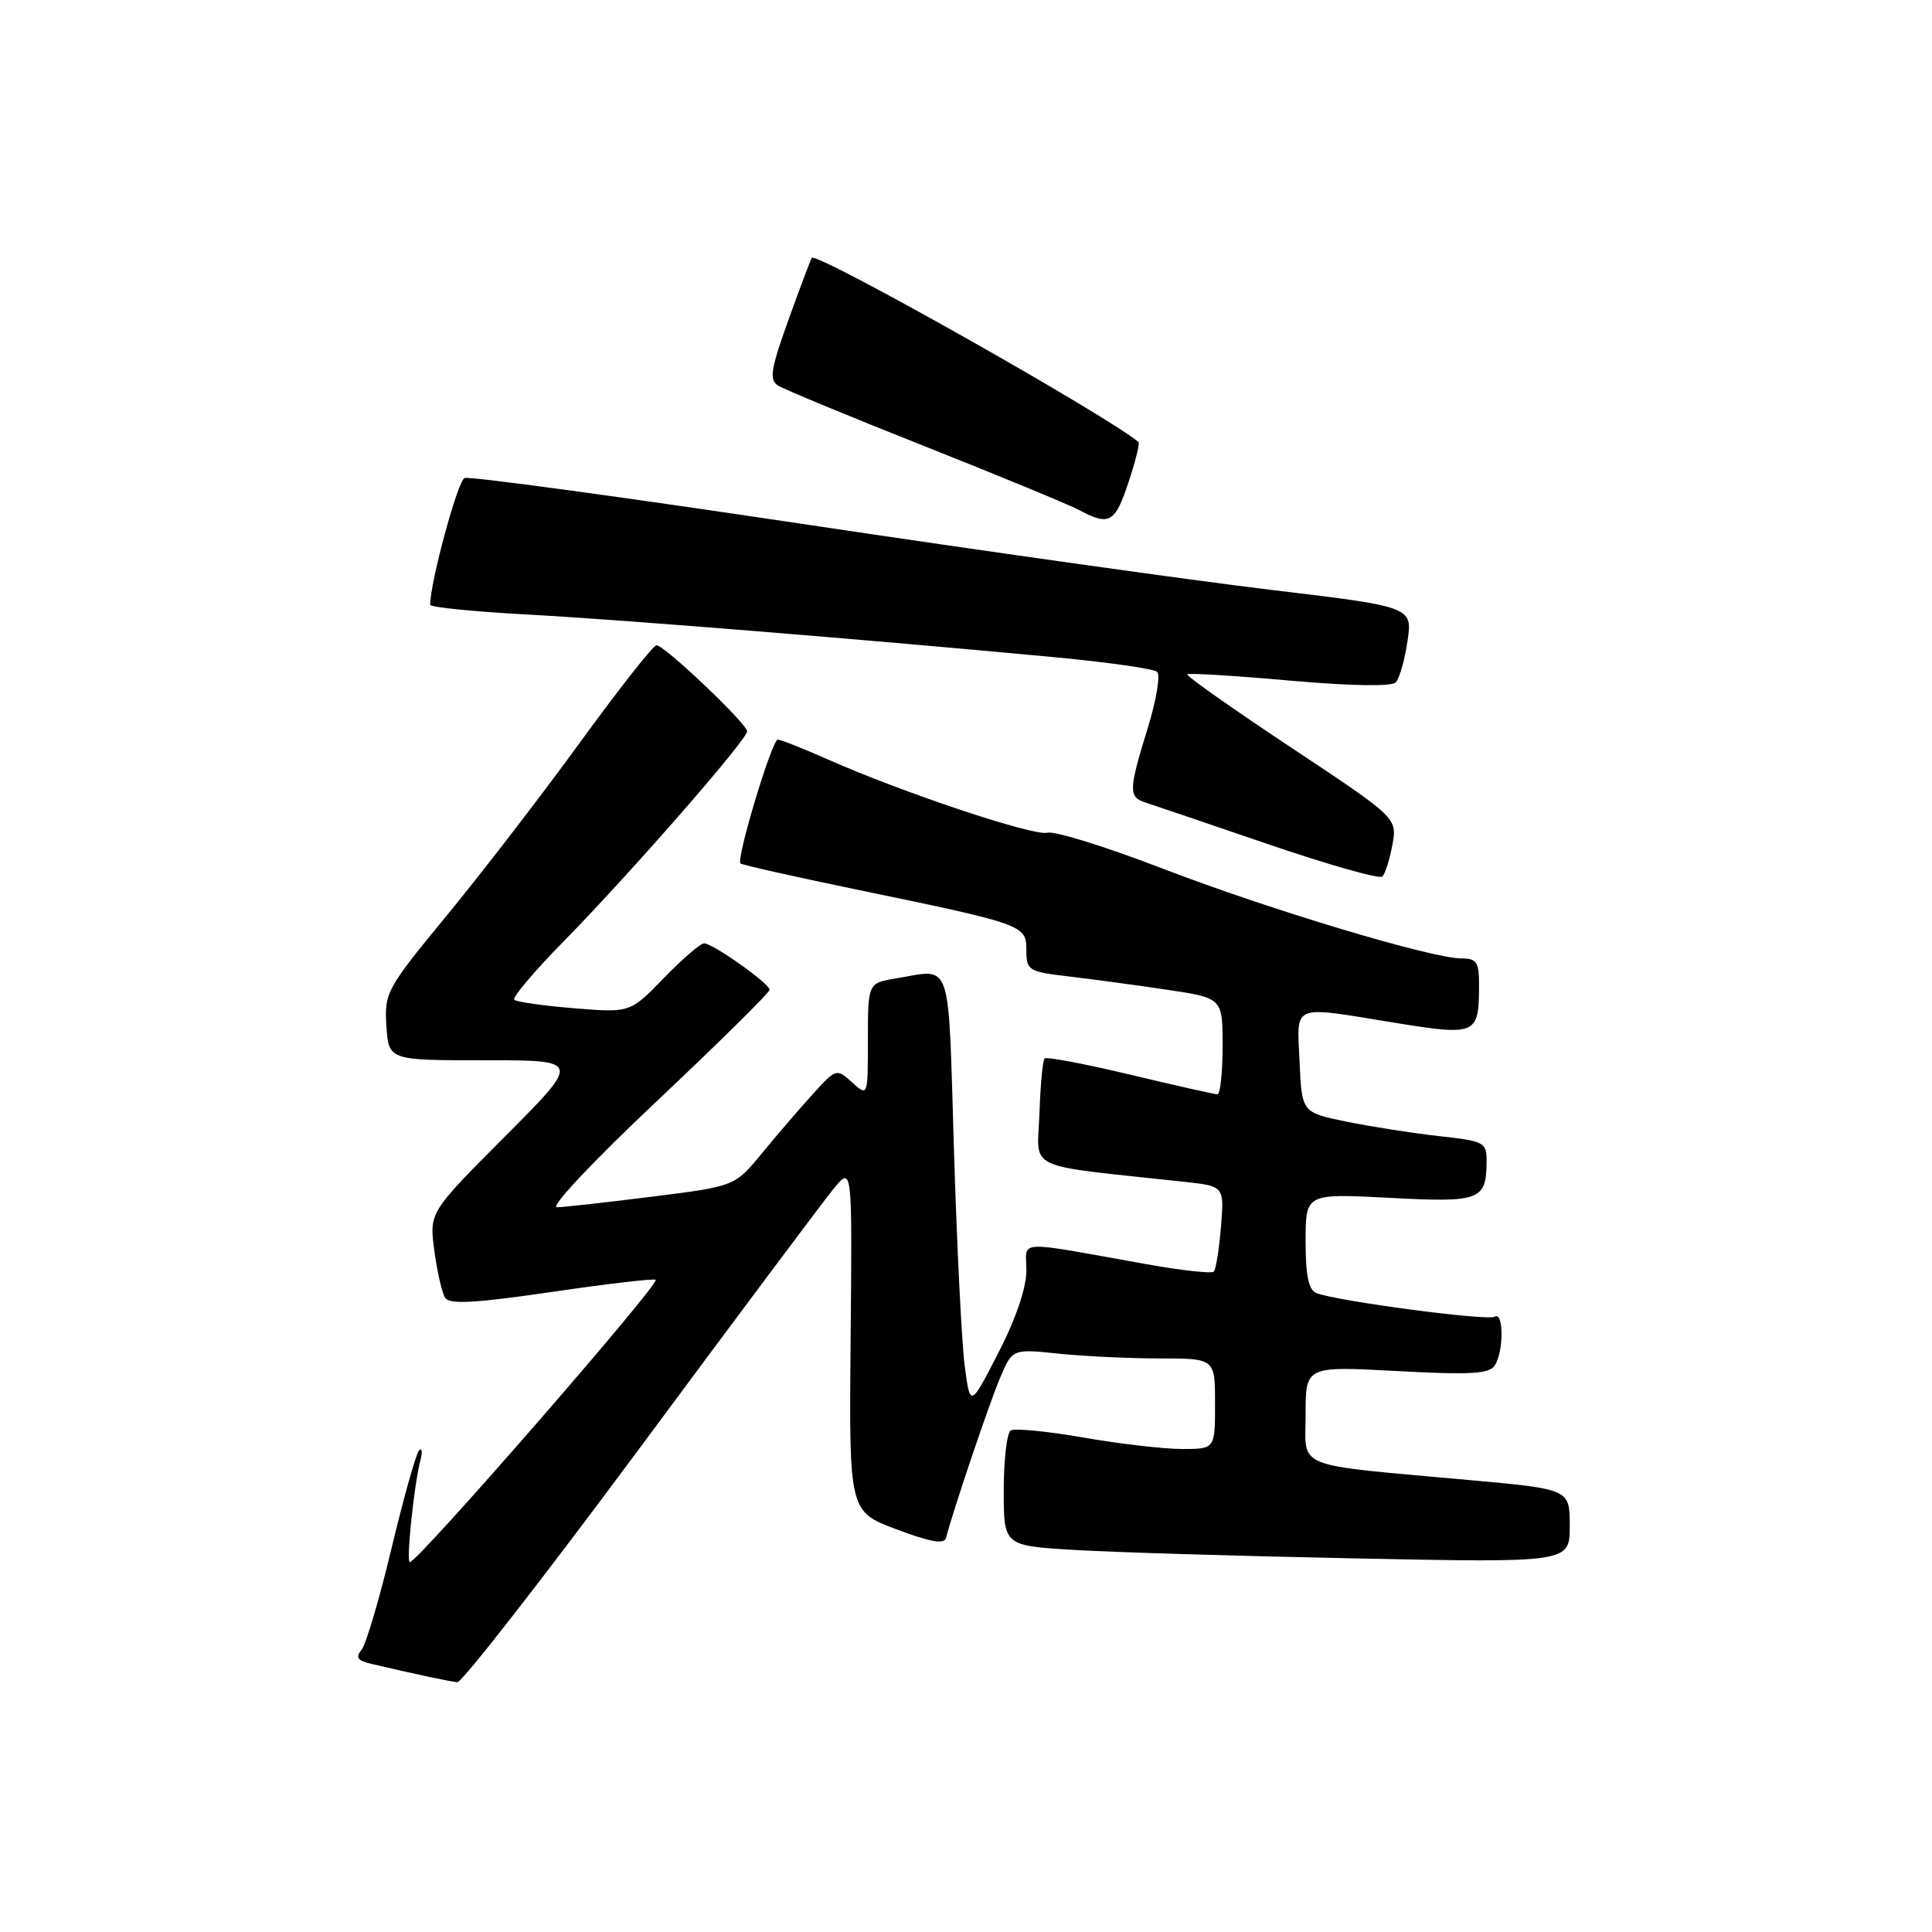 <?xml version="1.0" encoding="UTF-8" standalone="no"?>
<!DOCTYPE svg PUBLIC "-//W3C//DTD SVG 1.1//EN" "http://www.w3.org/Graphics/SVG/1.1/DTD/svg11.dtd" >
<svg xmlns="http://www.w3.org/2000/svg" xmlns:xlink="http://www.w3.org/1999/xlink" version="1.1" viewBox="0 0 256 256">
 <g >
 <path fill="currentColor"
d=" M 84.86 191.75 C 97.59 174.56 109.11 159.15 110.47 157.50 C 112.93 154.50 112.93 154.50 112.71 177.39 C 112.50 200.28 112.50 200.28 118.78 202.64 C 123.39 204.37 125.14 204.66 125.37 203.75 C 126.11 200.68 131.02 186.13 132.50 182.61 C 134.14 178.73 134.14 178.73 140.22 179.36 C 143.56 179.71 149.60 180.00 153.65 180.00 C 161.00 180.00 161.00 180.00 161.00 186.00 C 161.00 192.00 161.00 192.00 156.63 192.00 C 154.23 192.00 148.35 191.32 143.56 190.48 C 138.78 189.65 134.44 189.23 133.93 189.54 C 133.42 189.86 133.00 193.42 133.00 197.47 C 133.00 204.81 133.00 204.81 142.25 205.37 C 147.34 205.68 164.21 206.19 179.75 206.50 C 208.00 207.07 208.00 207.07 208.00 202.19 C 208.00 197.32 208.00 197.32 194.75 196.12 C 171.00 193.96 173.00 194.77 173.00 187.39 C 173.00 181.02 173.00 181.02 185.09 181.67 C 194.93 182.20 197.35 182.05 198.08 180.91 C 199.27 179.02 199.25 173.73 198.05 174.47 C 197.11 175.05 177.26 172.42 174.46 171.35 C 173.39 170.94 173.00 169.08 173.00 164.46 C 173.00 158.14 173.00 158.14 184.10 158.72 C 196.17 159.36 196.95 159.06 196.98 153.87 C 197.00 151.37 196.67 151.20 190.75 150.55 C 187.31 150.17 181.80 149.31 178.50 148.64 C 172.50 147.42 172.50 147.42 172.20 140.71 C 171.86 132.88 170.91 133.26 184.92 135.54 C 195.56 137.26 195.96 137.09 195.98 130.75 C 196.00 127.49 195.70 127.00 193.68 127.00 C 189.70 127.00 168.13 120.51 154.02 115.08 C 146.61 112.22 139.76 110.09 138.79 110.34 C 136.96 110.82 119.66 105.05 109.63 100.60 C 106.39 99.17 103.44 98.00 103.06 98.00 C 102.29 98.00 97.51 113.86 98.12 114.41 C 98.33 114.61 105.25 116.16 113.50 117.87 C 135.76 122.48 136.00 122.57 136.00 125.91 C 136.00 128.58 136.28 128.76 141.59 129.38 C 144.66 129.74 150.51 130.53 154.59 131.14 C 162.00 132.24 162.00 132.24 162.00 138.62 C 162.00 142.13 161.69 145.00 161.32 145.00 C 160.95 145.00 155.74 143.83 149.76 142.40 C 143.77 140.97 138.67 140.00 138.42 140.25 C 138.16 140.50 137.86 143.80 137.73 147.59 C 137.47 155.25 135.38 154.26 156.87 156.59 C 162.23 157.17 162.23 157.17 161.78 162.59 C 161.54 165.56 161.11 168.23 160.83 168.50 C 160.55 168.78 156.54 168.34 151.91 167.51 C 134.16 164.34 136.00 164.24 136.00 168.40 C 136.00 170.65 134.58 174.82 132.28 179.27 C 128.56 186.50 128.56 186.50 127.83 181.00 C 127.43 177.97 126.79 165.04 126.40 152.25 C 125.62 126.54 126.25 128.40 118.75 129.64 C 115.00 130.26 115.00 130.26 115.00 137.79 C 115.00 145.31 115.00 145.31 112.91 143.42 C 110.84 141.55 110.79 141.57 107.66 145.02 C 105.92 146.94 102.89 150.46 100.93 152.85 C 97.36 157.19 97.36 157.19 86.43 158.56 C 80.42 159.32 74.73 159.95 73.79 159.97 C 72.83 159.99 78.62 153.83 87.04 145.90 C 95.27 138.14 101.99 131.50 101.98 131.15 C 101.95 130.31 94.45 125.00 93.30 125.00 C 92.81 125.00 90.41 127.07 87.96 129.60 C 83.50 134.20 83.50 134.20 76.08 133.60 C 72.00 133.27 68.43 132.76 68.14 132.47 C 67.85 132.18 70.80 128.69 74.70 124.72 C 83.35 115.92 99.00 98.01 99.00 96.91 C 99.00 95.91 88.05 85.50 86.99 85.50 C 86.56 85.50 82.04 91.25 76.93 98.27 C 71.83 105.29 63.88 115.62 59.28 121.21 C 51.20 131.02 50.92 131.54 51.20 135.94 C 51.50 140.50 51.50 140.50 64.24 140.49 C 76.99 140.48 76.99 140.48 66.94 150.56 C 56.88 160.65 56.88 160.65 57.55 165.70 C 57.92 168.47 58.56 171.28 58.97 171.94 C 59.53 172.87 62.83 172.69 73.10 171.19 C 80.47 170.11 86.67 169.39 86.88 169.58 C 87.47 170.11 55.35 207.00 54.30 207.00 C 53.79 207.00 54.89 196.52 55.71 193.50 C 56.00 192.40 55.93 191.80 55.54 192.17 C 55.15 192.54 53.51 198.35 51.90 205.08 C 50.29 211.82 48.49 217.91 47.90 218.62 C 47.08 219.61 47.38 220.05 49.16 220.46 C 55.19 221.87 59.60 222.81 60.60 222.90 C 61.21 222.95 72.12 208.94 84.86 191.75 Z  M 184.50 111.94 C 185.15 108.39 185.15 108.39 171.06 99.04 C 163.31 93.90 157.13 89.54 157.32 89.35 C 157.51 89.16 163.60 89.53 170.86 90.18 C 178.93 90.89 184.40 90.99 184.94 90.42 C 185.43 89.92 186.14 87.45 186.50 84.95 C 187.17 80.40 187.17 80.40 168.33 78.15 C 157.98 76.91 129.98 72.97 106.11 69.39 C 82.25 65.82 62.20 63.09 61.56 63.34 C 60.65 63.69 57.00 77.15 57.00 80.14 C 57.00 80.46 62.74 81.04 69.75 81.42 C 82.16 82.09 114.75 84.73 140.00 87.11 C 146.88 87.76 152.87 88.62 153.33 89.02 C 153.78 89.43 153.22 92.78 152.08 96.48 C 149.55 104.66 149.52 105.61 151.75 106.33 C 152.71 106.64 160.03 109.12 168.00 111.85 C 175.97 114.57 182.80 116.51 183.17 116.15 C 183.54 115.79 184.14 113.90 184.50 111.94 Z  M 149.52 63.94 C 150.45 61.15 151.05 58.74 150.85 58.57 C 146.66 55.03 108.22 33.35 107.57 34.17 C 107.43 34.35 106.04 38.03 104.49 42.34 C 102.13 48.91 101.90 50.32 103.08 51.08 C 103.86 51.58 112.60 55.20 122.50 59.12 C 132.40 63.05 141.62 66.86 143.00 67.59 C 146.99 69.72 147.74 69.30 149.52 63.94 Z "/>
</g>
</svg>